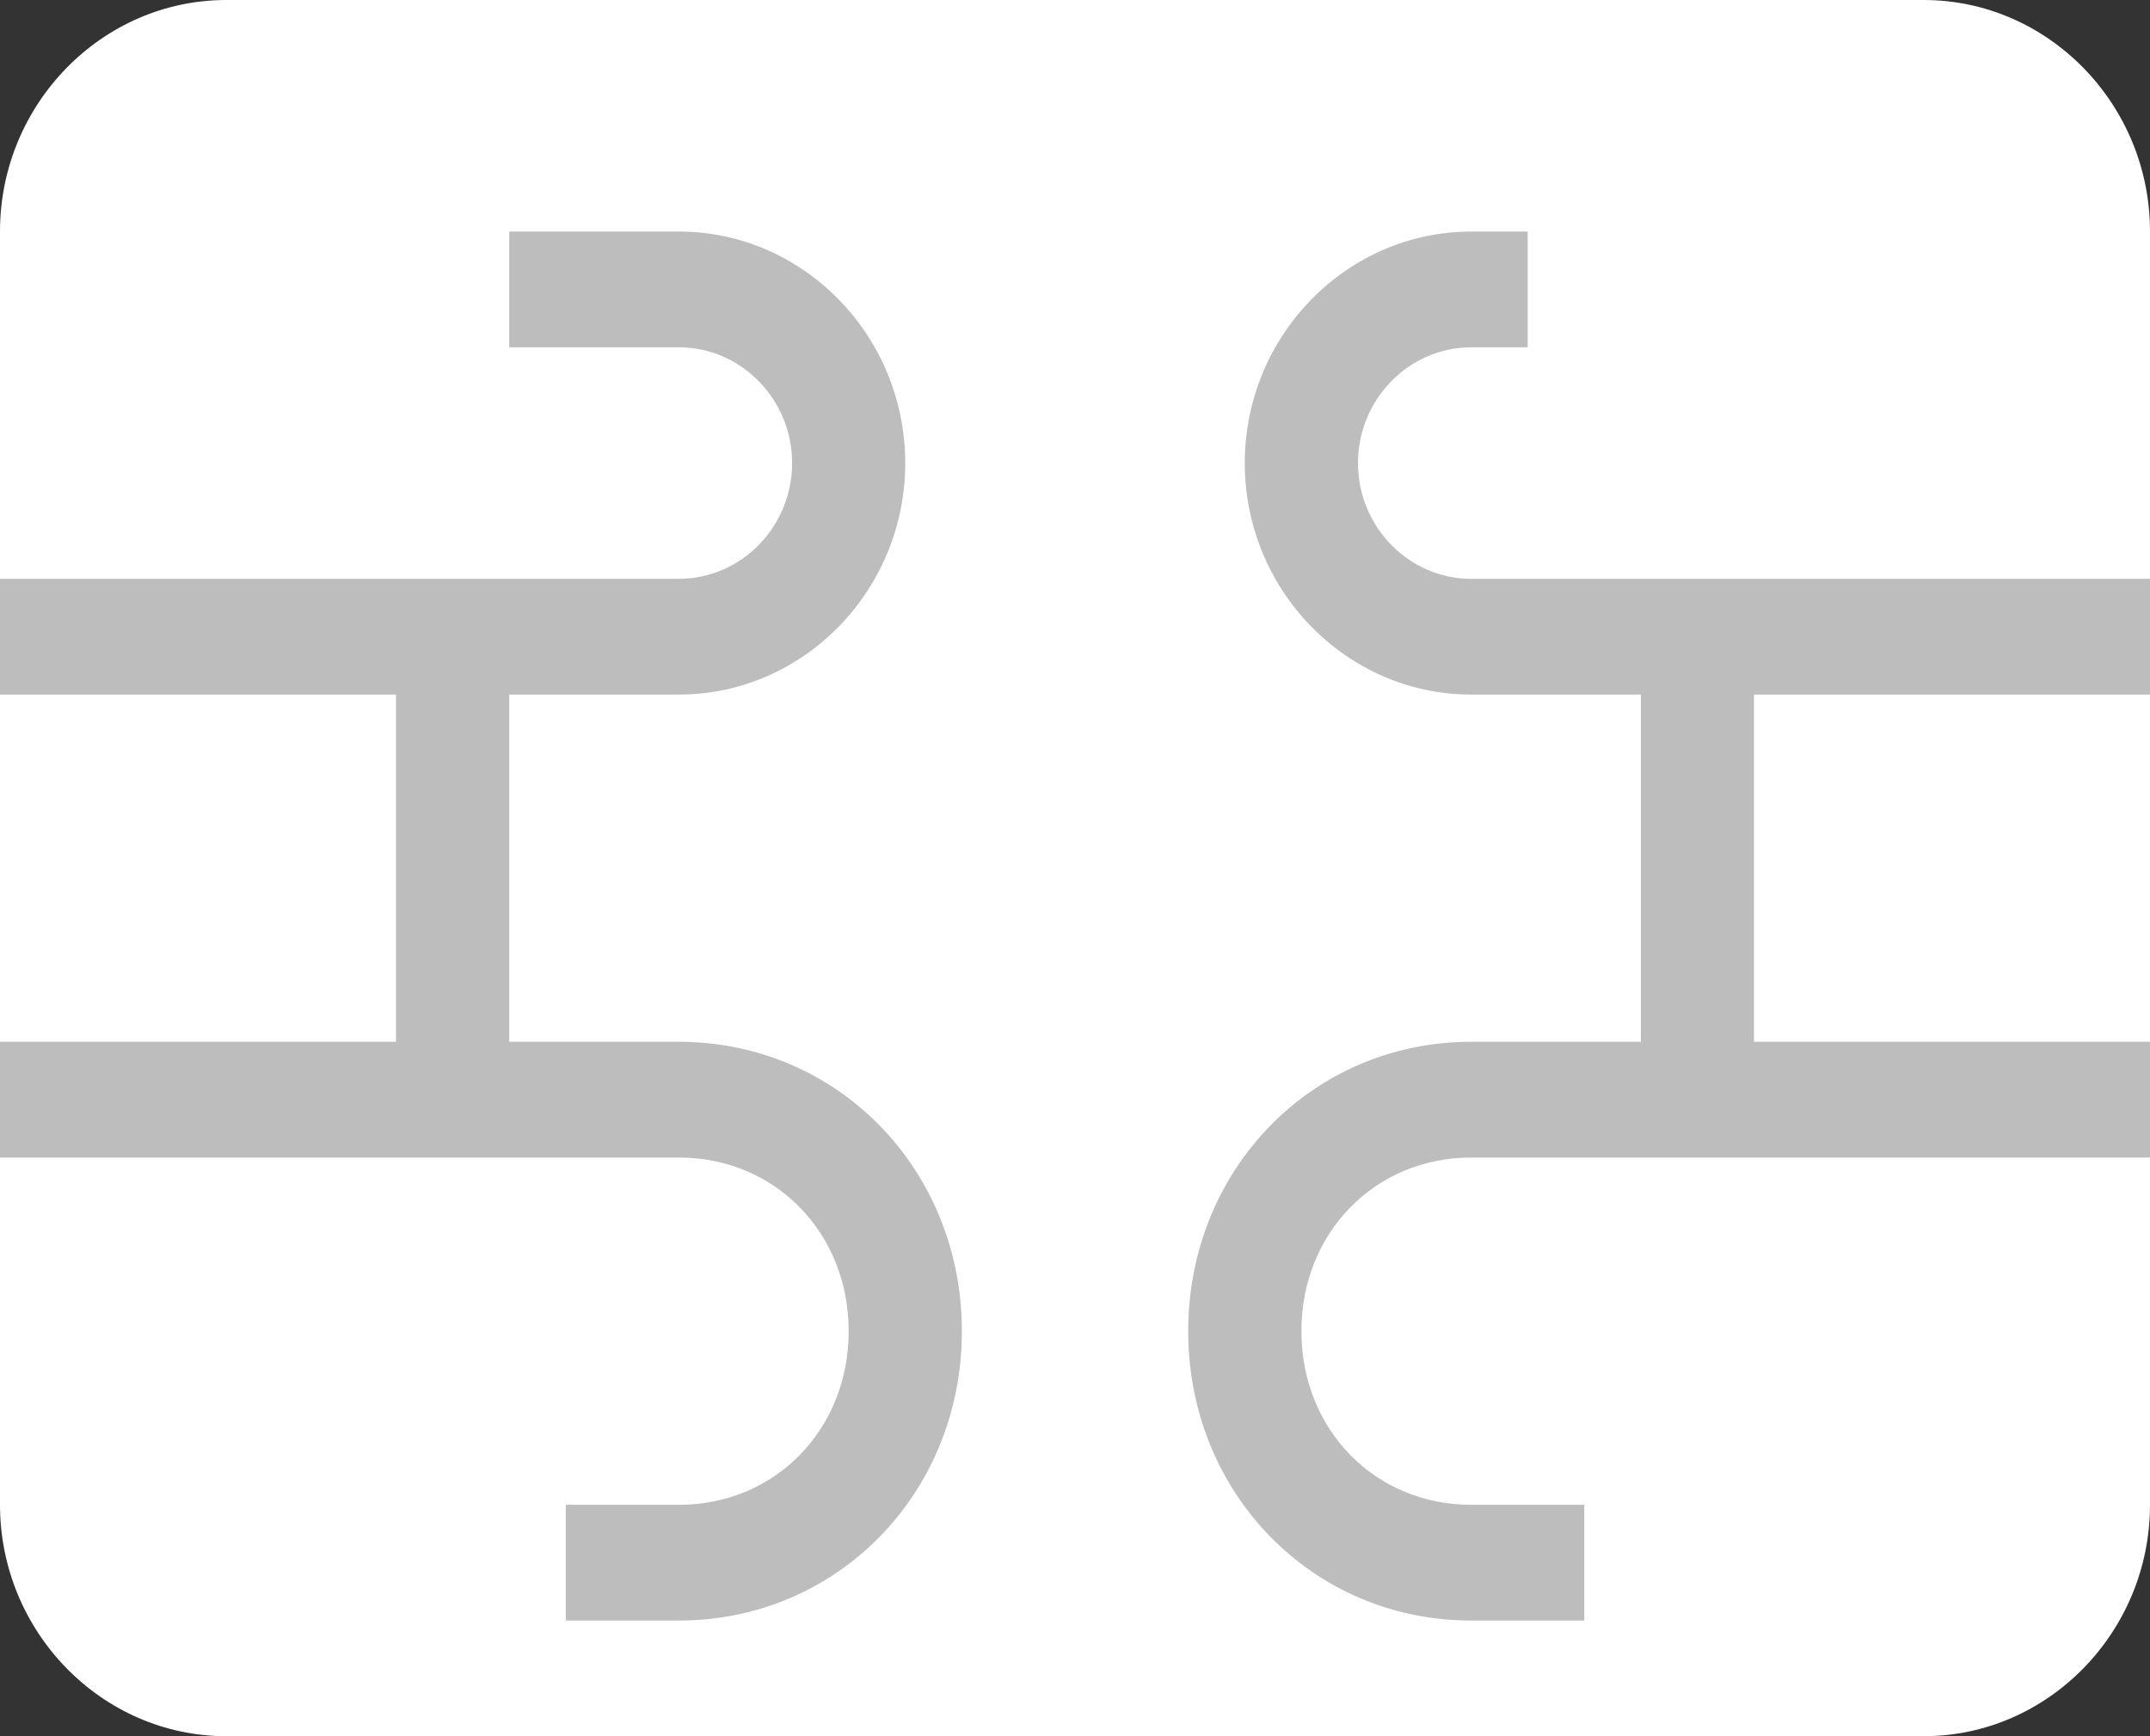 <svg width="26" height="21" viewBox="0 0 26 21" fill="none" xmlns="http://www.w3.org/2000/svg">
<rect x="0" y="0" width="26" height="21" fill="#333333" stroke="none"/>
<path d="M0 18.2V2.8C0 1.26 1.232 0 2.737 0H23.263C24.768 0 26 1.26 26 2.8V18.2C26 19.74 24.768 21 23.263 21H2.737C1.232 21 0 19.74 0 18.2Z" fill="white"/>
<path d="M26.001 8.401V7.001H17.79C17.038 7.001 16.422 6.371 16.422 5.601C16.422 4.831 17.038 4.201 17.79 4.201H18.474V2.801H17.79C16.285 2.801 15.053 4.061 15.053 5.601C15.053 7.141 16.285 8.401 17.79 8.401H19.843V12.601H17.79C15.874 12.601 14.369 14.141 14.369 16.101C14.369 18.061 15.874 19.601 17.79 19.601H19.159V18.201H17.79C16.627 18.201 15.738 17.291 15.738 16.101C15.738 14.911 16.627 14.001 17.79 14.001H26.001V12.601H21.211V8.401H26.001Z" fill="#BDBDBD"/>
<path d="M8.211 12.601H6.158V8.401H8.211C9.716 8.401 10.947 7.141 10.947 5.601C10.947 4.061 9.716 2.801 8.211 2.801H6.158V4.201H8.211C8.963 4.201 9.579 4.831 9.579 5.601C9.579 6.371 8.963 7.001 8.211 7.001H0V8.401H4.789V12.601H0V14.001H8.211C9.374 14.001 10.263 14.911 10.263 16.101C10.263 17.291 9.374 18.201 8.211 18.201H6.842V19.601H8.211C10.126 19.601 11.632 18.061 11.632 16.101C11.632 14.141 10.126 12.601 8.211 12.601Z" fill="#BDBDBD"/>
</svg>
